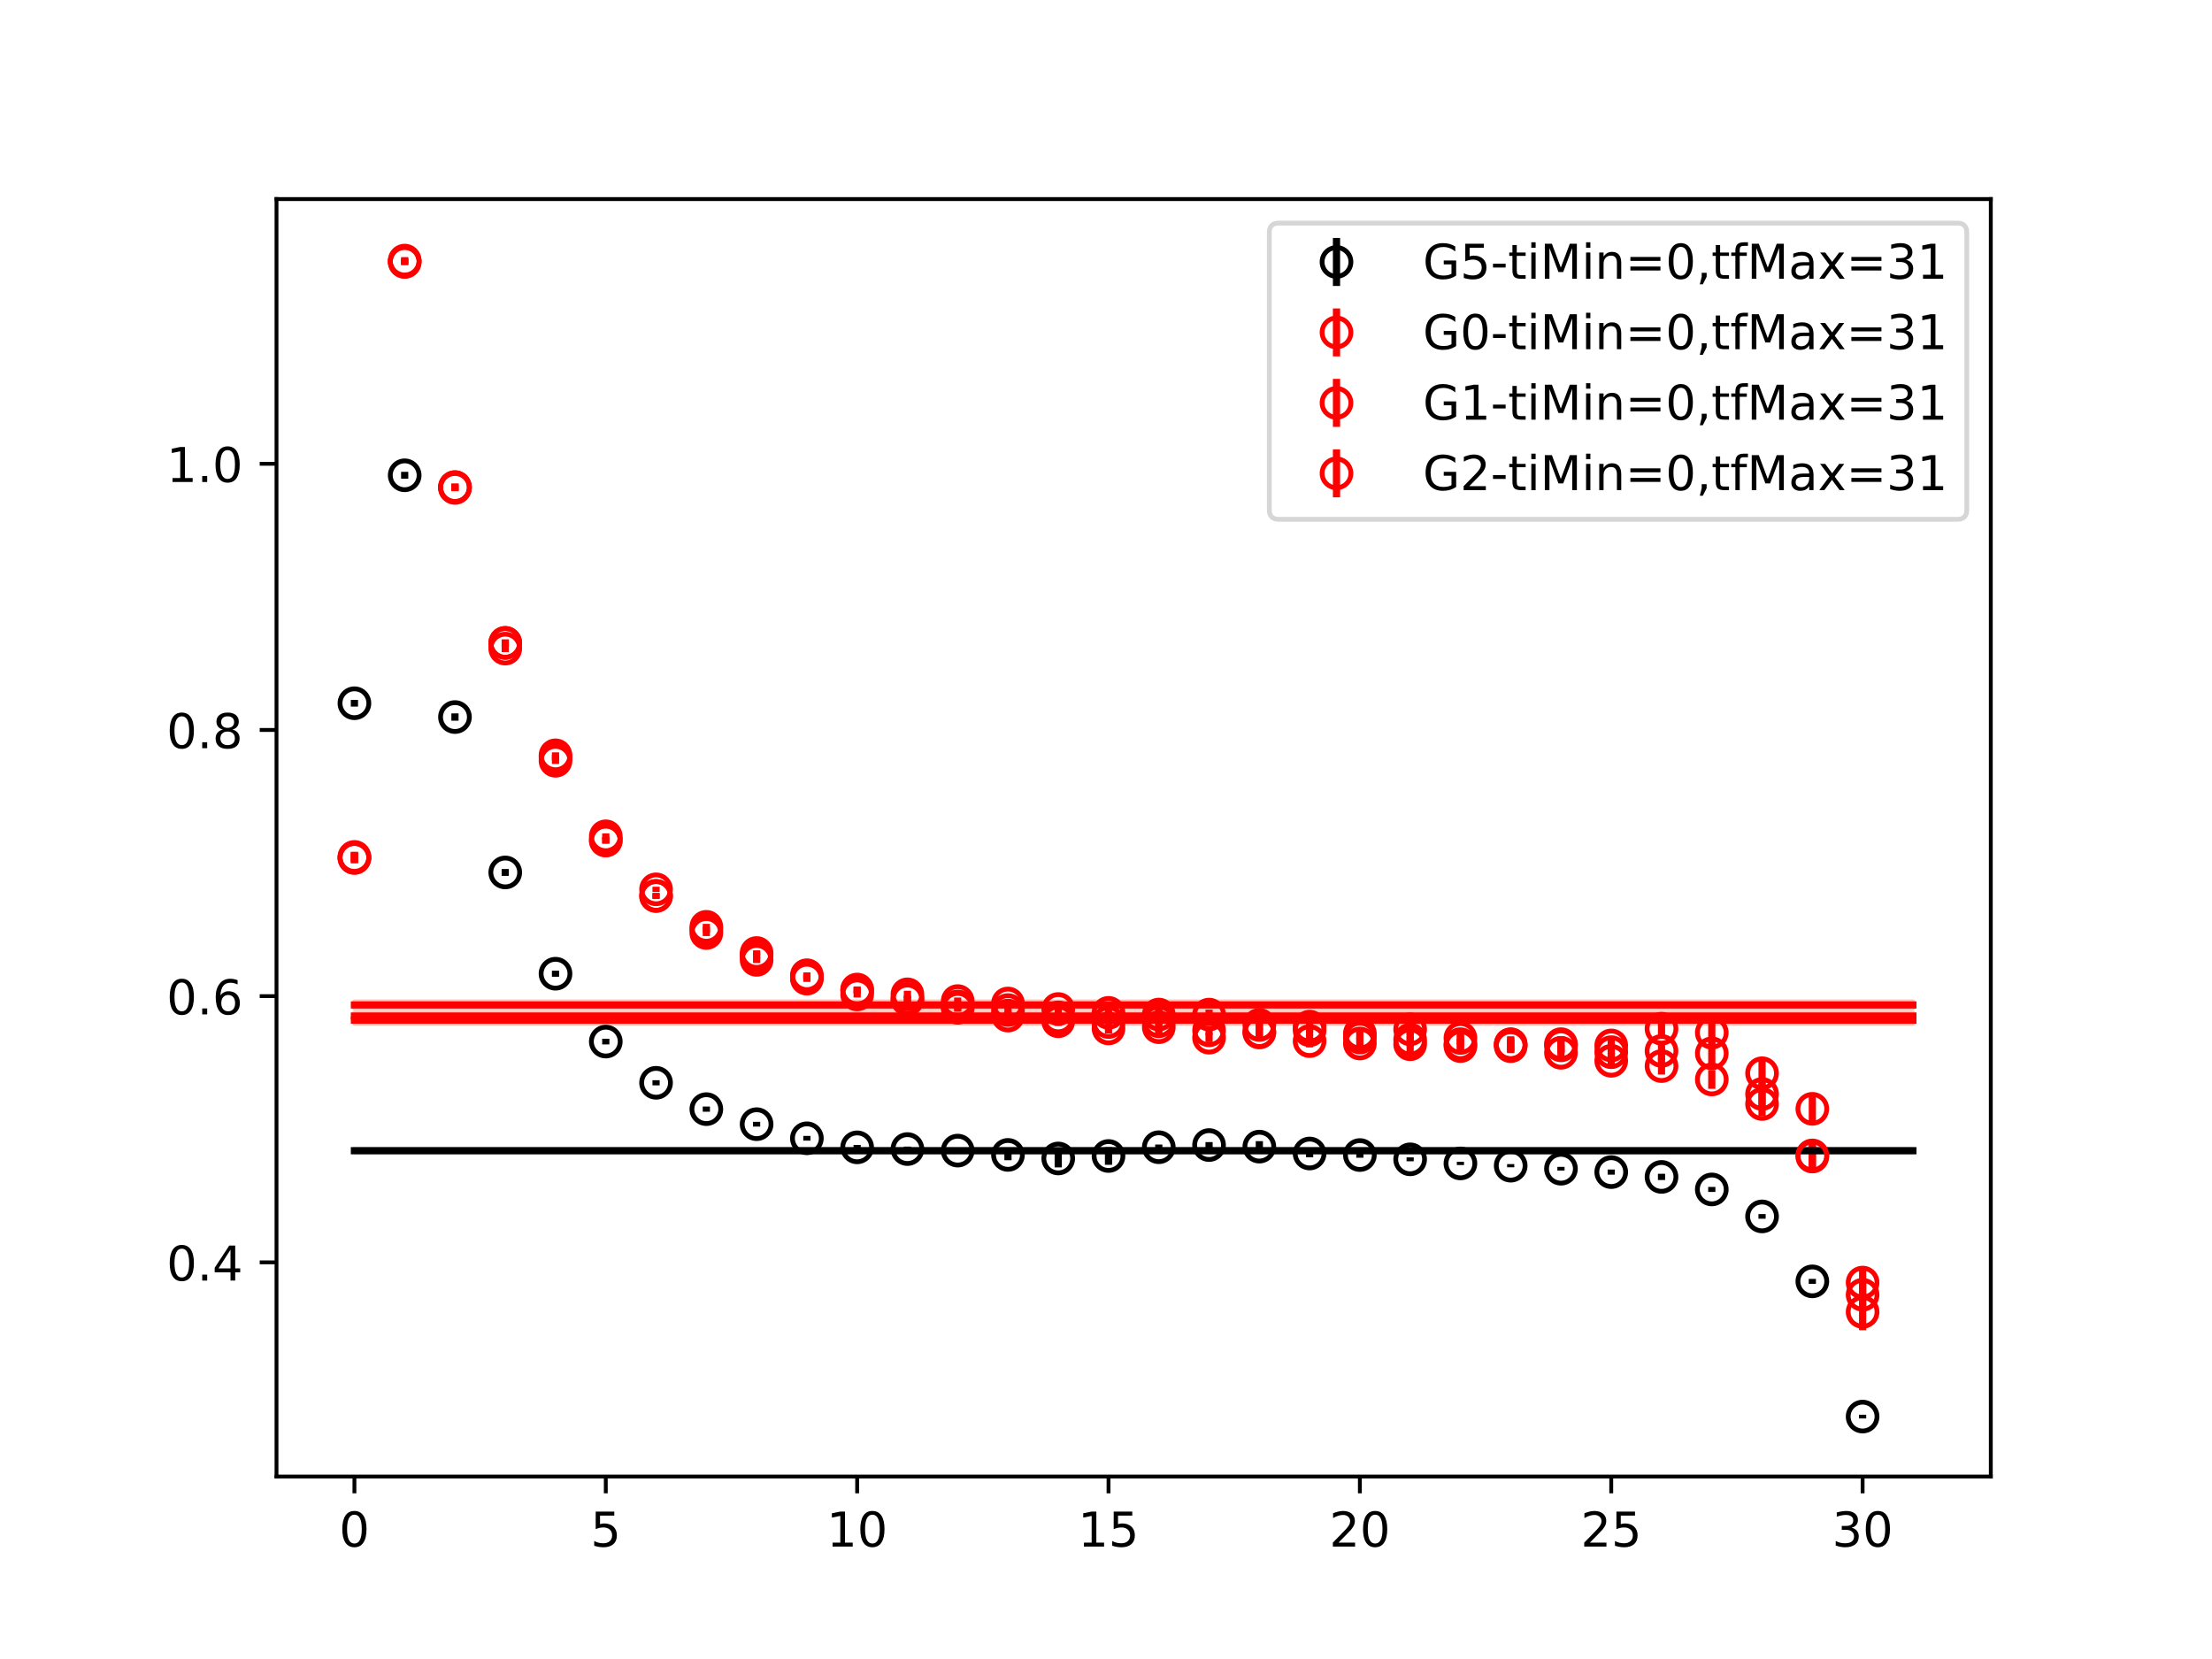 <?xml version="1.0" encoding="utf-8" standalone="no"?>
<!DOCTYPE svg PUBLIC "-//W3C//DTD SVG 1.1//EN"
  "http://www.w3.org/Graphics/SVG/1.1/DTD/svg11.dtd">
<!-- Created with matplotlib (https://matplotlib.org/) -->
<svg height="345.6pt" version="1.1" viewBox="0 0 460.8 345.6" width="460.8pt" xmlns="http://www.w3.org/2000/svg" xmlns:xlink="http://www.w3.org/1999/xlink">
 <defs>
  <style type="text/css">
*{stroke-linecap:butt;stroke-linejoin:round;}
  </style>
 </defs>
 <g id="figure_1">
  <g id="patch_1">
   <path d="M 0 345.6 
L 460.8 345.6 
L 460.8 0 
L 0 0 
z
" style="fill:#ffffff;"/>
  </g>
  <g id="axes_1">
   <g id="patch_2">
    <path d="M 57.6 307.584 
L 414.72 307.584 
L 414.72 41.472 
L 57.6 41.472 
z
" style="fill:#ffffff;"/>
   </g>
   <g id="PolyCollection_1">
    <defs>
     <path d="M 73.833 -106.155 
L 73.833 -105.609 
L 84.305 -105.609 
L 94.778 -105.609 
L 105.251 -105.609 
L 115.724 -105.609 
L 126.196 -105.609 
L 136.669 -105.609 
L 147.142 -105.609 
L 157.615 -105.609 
L 168.087 -105.609 
L 178.56 -105.609 
L 189.033 -105.609 
L 199.505 -105.609 
L 209.978 -105.609 
L 220.451 -105.609 
L 230.924 -105.609 
L 241.396 -105.609 
L 251.869 -105.609 
L 262.342 -105.609 
L 272.815 -105.609 
L 283.287 -105.609 
L 293.76 -105.609 
L 304.233 -105.609 
L 314.705 -105.609 
L 325.178 -105.609 
L 335.651 -105.609 
L 346.124 -105.609 
L 356.596 -105.609 
L 367.069 -105.609 
L 377.542 -105.609 
L 388.015 -105.609 
L 398.487 -105.609 
L 398.487 -106.155 
L 398.487 -106.155 
L 388.015 -106.155 
L 377.542 -106.155 
L 367.069 -106.155 
L 356.596 -106.155 
L 346.124 -106.155 
L 335.651 -106.155 
L 325.178 -106.155 
L 314.705 -106.155 
L 304.233 -106.155 
L 293.76 -106.155 
L 283.287 -106.155 
L 272.815 -106.155 
L 262.342 -106.155 
L 251.869 -106.155 
L 241.396 -106.155 
L 230.924 -106.155 
L 220.451 -106.155 
L 209.978 -106.155 
L 199.505 -106.155 
L 189.033 -106.155 
L 178.56 -106.155 
L 168.087 -106.155 
L 157.615 -106.155 
L 147.142 -106.155 
L 136.669 -106.155 
L 126.196 -106.155 
L 115.724 -106.155 
L 105.251 -106.155 
L 94.778 -106.155 
L 84.305 -106.155 
L 73.833 -106.155 
z
" id="mb7ec149c72" style="stroke:#808080;stroke-opacity:0.4;"/>
    </defs>
    <g clip-path="url(#p95b5fba242)">
     <use style="fill:#808080;fill-opacity:0.4;stroke:#808080;stroke-opacity:0.4;" x="0" xlink:href="#mb7ec149c72" y="345.6"/>
    </g>
   </g>
   <g id="PolyCollection_2">
    <defs>
     <path d="M 73.833 -134.542 
L 73.833 -133.343 
L 84.305 -133.343 
L 94.778 -133.343 
L 105.251 -133.343 
L 115.724 -133.343 
L 126.196 -133.343 
L 136.669 -133.343 
L 147.142 -133.343 
L 157.615 -133.343 
L 168.087 -133.343 
L 178.56 -133.343 
L 189.033 -133.343 
L 199.505 -133.343 
L 209.978 -133.343 
L 220.451 -133.343 
L 230.924 -133.343 
L 241.396 -133.343 
L 251.869 -133.343 
L 262.342 -133.343 
L 272.815 -133.343 
L 283.287 -133.343 
L 293.76 -133.343 
L 304.233 -133.343 
L 314.705 -133.343 
L 325.178 -133.343 
L 335.651 -133.343 
L 346.124 -133.343 
L 356.596 -133.343 
L 367.069 -133.343 
L 377.542 -133.343 
L 388.015 -133.343 
L 398.487 -133.343 
L 398.487 -134.542 
L 398.487 -134.542 
L 388.015 -134.542 
L 377.542 -134.542 
L 367.069 -134.542 
L 356.596 -134.542 
L 346.124 -134.542 
L 335.651 -134.542 
L 325.178 -134.542 
L 314.705 -134.542 
L 304.233 -134.542 
L 293.76 -134.542 
L 283.287 -134.542 
L 272.815 -134.542 
L 262.342 -134.542 
L 251.869 -134.542 
L 241.396 -134.542 
L 230.924 -134.542 
L 220.451 -134.542 
L 209.978 -134.542 
L 199.505 -134.542 
L 189.033 -134.542 
L 178.56 -134.542 
L 168.087 -134.542 
L 157.615 -134.542 
L 147.142 -134.542 
L 136.669 -134.542 
L 126.196 -134.542 
L 115.724 -134.542 
L 105.251 -134.542 
L 94.778 -134.542 
L 84.305 -134.542 
L 73.833 -134.542 
z
" id="mf096809159" style="stroke:#ff6347;stroke-opacity:0.4;"/>
    </defs>
    <g clip-path="url(#p95b5fba242)">
     <use style="fill:#ff6347;fill-opacity:0.4;stroke:#ff6347;stroke-opacity:0.4;" x="0" xlink:href="#mf096809159" y="345.6"/>
    </g>
   </g>
   <g id="PolyCollection_3">
    <defs>
     <path d="M 73.833 -136.894 
L 73.833 -135.61 
L 84.305 -135.61 
L 94.778 -135.61 
L 105.251 -135.61 
L 115.724 -135.61 
L 126.196 -135.61 
L 136.669 -135.61 
L 147.142 -135.61 
L 157.615 -135.61 
L 168.087 -135.61 
L 178.56 -135.61 
L 189.033 -135.61 
L 199.505 -135.61 
L 209.978 -135.61 
L 220.451 -135.61 
L 230.924 -135.61 
L 241.396 -135.61 
L 251.869 -135.61 
L 262.342 -135.61 
L 272.815 -135.61 
L 283.287 -135.61 
L 293.76 -135.61 
L 304.233 -135.61 
L 314.705 -135.61 
L 325.178 -135.61 
L 335.651 -135.61 
L 346.124 -135.61 
L 356.596 -135.61 
L 367.069 -135.61 
L 377.542 -135.61 
L 388.015 -135.61 
L 398.487 -135.61 
L 398.487 -136.894 
L 398.487 -136.894 
L 388.015 -136.894 
L 377.542 -136.894 
L 367.069 -136.894 
L 356.596 -136.894 
L 346.124 -136.894 
L 335.651 -136.894 
L 325.178 -136.894 
L 314.705 -136.894 
L 304.233 -136.894 
L 293.76 -136.894 
L 283.287 -136.894 
L 272.815 -136.894 
L 262.342 -136.894 
L 251.869 -136.894 
L 241.396 -136.894 
L 230.924 -136.894 
L 220.451 -136.894 
L 209.978 -136.894 
L 199.505 -136.894 
L 189.033 -136.894 
L 178.56 -136.894 
L 168.087 -136.894 
L 157.615 -136.894 
L 147.142 -136.894 
L 136.669 -136.894 
L 126.196 -136.894 
L 115.724 -136.894 
L 105.251 -136.894 
L 94.778 -136.894 
L 84.305 -136.894 
L 73.833 -136.894 
z
" id="m2618536ea5" style="stroke:#ff6347;stroke-opacity:0.4;"/>
    </defs>
    <g clip-path="url(#p95b5fba242)">
     <use style="fill:#ff6347;fill-opacity:0.4;stroke:#ff6347;stroke-opacity:0.4;" x="0" xlink:href="#m2618536ea5" y="345.6"/>
    </g>
   </g>
   <g id="PolyCollection_4">
    <defs>
     <path d="M 73.833 -133.756 
L 73.833 -132.436 
L 84.305 -132.436 
L 94.778 -132.436 
L 105.251 -132.436 
L 115.724 -132.436 
L 126.196 -132.436 
L 136.669 -132.436 
L 147.142 -132.436 
L 157.615 -132.436 
L 168.087 -132.436 
L 178.56 -132.436 
L 189.033 -132.436 
L 199.505 -132.436 
L 209.978 -132.436 
L 220.451 -132.436 
L 230.924 -132.436 
L 241.396 -132.436 
L 251.869 -132.436 
L 262.342 -132.436 
L 272.815 -132.436 
L 283.287 -132.436 
L 293.76 -132.436 
L 304.233 -132.436 
L 314.705 -132.436 
L 325.178 -132.436 
L 335.651 -132.436 
L 346.124 -132.436 
L 356.596 -132.436 
L 367.069 -132.436 
L 377.542 -132.436 
L 388.015 -132.436 
L 398.487 -132.436 
L 398.487 -133.756 
L 398.487 -133.756 
L 388.015 -133.756 
L 377.542 -133.756 
L 367.069 -133.756 
L 356.596 -133.756 
L 346.124 -133.756 
L 335.651 -133.756 
L 325.178 -133.756 
L 314.705 -133.756 
L 304.233 -133.756 
L 293.76 -133.756 
L 283.287 -133.756 
L 272.815 -133.756 
L 262.342 -133.756 
L 251.869 -133.756 
L 241.396 -133.756 
L 230.924 -133.756 
L 220.451 -133.756 
L 209.978 -133.756 
L 199.505 -133.756 
L 189.033 -133.756 
L 178.56 -133.756 
L 168.087 -133.756 
L 157.615 -133.756 
L 147.142 -133.756 
L 136.669 -133.756 
L 126.196 -133.756 
L 115.724 -133.756 
L 105.251 -133.756 
L 94.778 -133.756 
L 84.305 -133.756 
L 73.833 -133.756 
z
" id="mbf6cc4f9db" style="stroke:#ff6347;stroke-opacity:0.4;"/>
    </defs>
    <g clip-path="url(#p95b5fba242)">
     <use style="fill:#ff6347;fill-opacity:0.4;stroke:#ff6347;stroke-opacity:0.4;" x="0" xlink:href="#mbf6cc4f9db" y="345.6"/>
    </g>
   </g>
   <g id="matplotlib.axis_1">
    <g id="xtick_1">
     <g id="line2d_1">
      <defs>
       <path d="M 0 0 
L 0 3.5 
" id="me248ae03f2" style="stroke:#000000;stroke-width:0.8;"/>
      </defs>
      <g>
       <use style="stroke:#000000;stroke-width:0.8;" x="73.833" xlink:href="#me248ae03f2" y="307.584"/>
      </g>
     </g>
     <g id="text_1">
      <!-- 0 -->
      <defs>
       <path d="M 31.781 66.406 
Q 24.172 66.406 20.328 58.906 
Q 16.5 51.422 16.5 36.375 
Q 16.5 21.391 20.328 13.891 
Q 24.172 6.391 31.781 6.391 
Q 39.453 6.391 43.281 13.891 
Q 47.125 21.391 47.125 36.375 
Q 47.125 51.422 43.281 58.906 
Q 39.453 66.406 31.781 66.406 
z
M 31.781 74.219 
Q 44.047 74.219 50.516 64.516 
Q 56.984 54.828 56.984 36.375 
Q 56.984 17.969 50.516 8.266 
Q 44.047 -1.422 31.781 -1.422 
Q 19.531 -1.422 13.062 8.266 
Q 6.594 17.969 6.594 36.375 
Q 6.594 54.828 13.062 64.516 
Q 19.531 74.219 31.781 74.219 
z
" id="DejaVuSans-48"/>
      </defs>
      <g transform="translate(70.651 322.182)scale(0.1 -0.1)">
       <use xlink:href="#DejaVuSans-48"/>
      </g>
     </g>
    </g>
    <g id="xtick_2">
     <g id="line2d_2">
      <g>
       <use style="stroke:#000000;stroke-width:0.8;" x="126.196" xlink:href="#me248ae03f2" y="307.584"/>
      </g>
     </g>
     <g id="text_2">
      <!-- 5 -->
      <defs>
       <path d="M 10.797 72.906 
L 49.516 72.906 
L 49.516 64.594 
L 19.828 64.594 
L 19.828 46.734 
Q 21.969 47.469 24.109 47.828 
Q 26.266 48.188 28.422 48.188 
Q 40.625 48.188 47.75 41.5 
Q 54.891 34.812 54.891 23.391 
Q 54.891 11.625 47.562 5.094 
Q 40.234 -1.422 26.906 -1.422 
Q 22.312 -1.422 17.547 -0.641 
Q 12.797 0.141 7.719 1.703 
L 7.719 11.625 
Q 12.109 9.234 16.797 8.062 
Q 21.484 6.891 26.703 6.891 
Q 35.156 6.891 40.078 11.328 
Q 45.016 15.766 45.016 23.391 
Q 45.016 31 40.078 35.438 
Q 35.156 39.891 26.703 39.891 
Q 22.75 39.891 18.812 39.016 
Q 14.891 38.141 10.797 36.281 
z
" id="DejaVuSans-53"/>
      </defs>
      <g transform="translate(123.015 322.182)scale(0.1 -0.1)">
       <use xlink:href="#DejaVuSans-53"/>
      </g>
     </g>
    </g>
    <g id="xtick_3">
     <g id="line2d_3">
      <g>
       <use style="stroke:#000000;stroke-width:0.8;" x="178.56" xlink:href="#me248ae03f2" y="307.584"/>
      </g>
     </g>
     <g id="text_3">
      <!-- 10 -->
      <defs>
       <path d="M 12.406 8.297 
L 28.516 8.297 
L 28.516 63.922 
L 10.984 60.406 
L 10.984 69.391 
L 28.422 72.906 
L 38.281 72.906 
L 38.281 8.297 
L 54.391 8.297 
L 54.391 0 
L 12.406 0 
z
" id="DejaVuSans-49"/>
      </defs>
      <g transform="translate(172.197 322.182)scale(0.1 -0.1)">
       <use xlink:href="#DejaVuSans-49"/>
       <use x="63.623" xlink:href="#DejaVuSans-48"/>
      </g>
     </g>
    </g>
    <g id="xtick_4">
     <g id="line2d_4">
      <g>
       <use style="stroke:#000000;stroke-width:0.8;" x="230.924" xlink:href="#me248ae03f2" y="307.584"/>
      </g>
     </g>
     <g id="text_4">
      <!-- 15 -->
      <g transform="translate(224.561 322.182)scale(0.1 -0.1)">
       <use xlink:href="#DejaVuSans-49"/>
       <use x="63.623" xlink:href="#DejaVuSans-53"/>
      </g>
     </g>
    </g>
    <g id="xtick_5">
     <g id="line2d_5">
      <g>
       <use style="stroke:#000000;stroke-width:0.8;" x="283.287" xlink:href="#me248ae03f2" y="307.584"/>
      </g>
     </g>
     <g id="text_5">
      <!-- 20 -->
      <defs>
       <path d="M 19.188 8.297 
L 53.609 8.297 
L 53.609 0 
L 7.328 0 
L 7.328 8.297 
Q 12.938 14.109 22.625 23.891 
Q 32.328 33.688 34.812 36.531 
Q 39.547 41.844 41.422 45.531 
Q 43.312 49.219 43.312 52.781 
Q 43.312 58.594 39.234 62.25 
Q 35.156 65.922 28.609 65.922 
Q 23.969 65.922 18.812 64.312 
Q 13.672 62.703 7.812 59.422 
L 7.812 69.391 
Q 13.766 71.781 18.938 73 
Q 24.125 74.219 28.422 74.219 
Q 39.75 74.219 46.484 68.547 
Q 53.219 62.891 53.219 53.422 
Q 53.219 48.922 51.531 44.891 
Q 49.859 40.875 45.406 35.406 
Q 44.188 33.984 37.641 27.219 
Q 31.109 20.453 19.188 8.297 
z
" id="DejaVuSans-50"/>
      </defs>
      <g transform="translate(276.925 322.182)scale(0.1 -0.1)">
       <use xlink:href="#DejaVuSans-50"/>
       <use x="63.623" xlink:href="#DejaVuSans-48"/>
      </g>
     </g>
    </g>
    <g id="xtick_6">
     <g id="line2d_6">
      <g>
       <use style="stroke:#000000;stroke-width:0.8;" x="335.651" xlink:href="#me248ae03f2" y="307.584"/>
      </g>
     </g>
     <g id="text_6">
      <!-- 25 -->
      <g transform="translate(329.288 322.182)scale(0.1 -0.1)">
       <use xlink:href="#DejaVuSans-50"/>
       <use x="63.623" xlink:href="#DejaVuSans-53"/>
      </g>
     </g>
    </g>
    <g id="xtick_7">
     <g id="line2d_7">
      <g>
       <use style="stroke:#000000;stroke-width:0.8;" x="388.015" xlink:href="#me248ae03f2" y="307.584"/>
      </g>
     </g>
     <g id="text_7">
      <!-- 30 -->
      <defs>
       <path d="M 40.578 39.312 
Q 47.656 37.797 51.625 33 
Q 55.609 28.219 55.609 21.188 
Q 55.609 10.406 48.188 4.484 
Q 40.766 -1.422 27.094 -1.422 
Q 22.516 -1.422 17.656 -0.516 
Q 12.797 0.391 7.625 2.203 
L 7.625 11.719 
Q 11.719 9.328 16.594 8.109 
Q 21.484 6.891 26.812 6.891 
Q 36.078 6.891 40.938 10.547 
Q 45.797 14.203 45.797 21.188 
Q 45.797 27.641 41.281 31.266 
Q 36.766 34.906 28.719 34.906 
L 20.219 34.906 
L 20.219 43.016 
L 29.109 43.016 
Q 36.375 43.016 40.234 45.922 
Q 44.094 48.828 44.094 54.297 
Q 44.094 59.906 40.109 62.906 
Q 36.141 65.922 28.719 65.922 
Q 24.656 65.922 20.016 65.031 
Q 15.375 64.156 9.812 62.312 
L 9.812 71.094 
Q 15.438 72.656 20.344 73.438 
Q 25.25 74.219 29.594 74.219 
Q 40.828 74.219 47.359 69.109 
Q 53.906 64.016 53.906 55.328 
Q 53.906 49.266 50.438 45.094 
Q 46.969 40.922 40.578 39.312 
z
" id="DejaVuSans-51"/>
      </defs>
      <g transform="translate(381.652 322.182)scale(0.1 -0.1)">
       <use xlink:href="#DejaVuSans-51"/>
       <use x="63.623" xlink:href="#DejaVuSans-48"/>
      </g>
     </g>
    </g>
   </g>
   <g id="matplotlib.axis_2">
    <g id="ytick_1">
     <g id="line2d_8">
      <defs>
       <path d="M 0 0 
L -3.5 0 
" id="m88dea4ee23" style="stroke:#000000;stroke-width:0.8;"/>
      </defs>
      <g>
       <use style="stroke:#000000;stroke-width:0.8;" x="57.6" xlink:href="#m88dea4ee23" y="262.966"/>
      </g>
     </g>
     <g id="text_8">
      <!-- 0.4 -->
      <defs>
       <path d="M 10.688 12.406 
L 21 12.406 
L 21 0 
L 10.688 0 
z
" id="DejaVuSans-46"/>
       <path d="M 37.797 64.312 
L 12.891 25.391 
L 37.797 25.391 
z
M 35.203 72.906 
L 47.609 72.906 
L 47.609 25.391 
L 58.016 25.391 
L 58.016 17.188 
L 47.609 17.188 
L 47.609 0 
L 37.797 0 
L 37.797 17.188 
L 4.891 17.188 
L 4.891 26.703 
z
" id="DejaVuSans-52"/>
      </defs>
      <g transform="translate(34.697 266.765)scale(0.1 -0.1)">
       <use xlink:href="#DejaVuSans-48"/>
       <use x="63.623" xlink:href="#DejaVuSans-46"/>
       <use x="95.41" xlink:href="#DejaVuSans-52"/>
      </g>
     </g>
    </g>
    <g id="ytick_2">
     <g id="line2d_9">
      <g>
       <use style="stroke:#000000;stroke-width:0.8;" x="57.6" xlink:href="#m88dea4ee23" y="207.514"/>
      </g>
     </g>
     <g id="text_9">
      <!-- 0.6 -->
      <defs>
       <path d="M 33.016 40.375 
Q 26.375 40.375 22.484 35.828 
Q 18.609 31.297 18.609 23.391 
Q 18.609 15.531 22.484 10.953 
Q 26.375 6.391 33.016 6.391 
Q 39.656 6.391 43.531 10.953 
Q 47.406 15.531 47.406 23.391 
Q 47.406 31.297 43.531 35.828 
Q 39.656 40.375 33.016 40.375 
z
M 52.594 71.297 
L 52.594 62.312 
Q 48.875 64.062 45.094 64.984 
Q 41.312 65.922 37.594 65.922 
Q 27.828 65.922 22.672 59.328 
Q 17.531 52.734 16.797 39.406 
Q 19.672 43.656 24.016 45.922 
Q 28.375 48.188 33.594 48.188 
Q 44.578 48.188 50.953 41.516 
Q 57.328 34.859 57.328 23.391 
Q 57.328 12.156 50.688 5.359 
Q 44.047 -1.422 33.016 -1.422 
Q 20.359 -1.422 13.672 8.266 
Q 6.984 17.969 6.984 36.375 
Q 6.984 53.656 15.188 63.938 
Q 23.391 74.219 37.203 74.219 
Q 40.922 74.219 44.703 73.484 
Q 48.484 72.75 52.594 71.297 
z
" id="DejaVuSans-54"/>
      </defs>
      <g transform="translate(34.697 211.314)scale(0.1 -0.1)">
       <use xlink:href="#DejaVuSans-48"/>
       <use x="63.623" xlink:href="#DejaVuSans-46"/>
       <use x="95.41" xlink:href="#DejaVuSans-54"/>
      </g>
     </g>
    </g>
    <g id="ytick_3">
     <g id="line2d_10">
      <g>
       <use style="stroke:#000000;stroke-width:0.8;" x="57.6" xlink:href="#m88dea4ee23" y="152.063"/>
      </g>
     </g>
     <g id="text_10">
      <!-- 0.8 -->
      <defs>
       <path d="M 31.781 34.625 
Q 24.75 34.625 20.719 30.859 
Q 16.703 27.094 16.703 20.516 
Q 16.703 13.922 20.719 10.156 
Q 24.75 6.391 31.781 6.391 
Q 38.812 6.391 42.859 10.172 
Q 46.922 13.969 46.922 20.516 
Q 46.922 27.094 42.891 30.859 
Q 38.875 34.625 31.781 34.625 
z
M 21.922 38.812 
Q 15.578 40.375 12.031 44.719 
Q 8.5 49.078 8.5 55.328 
Q 8.5 64.062 14.719 69.141 
Q 20.953 74.219 31.781 74.219 
Q 42.672 74.219 48.875 69.141 
Q 55.078 64.062 55.078 55.328 
Q 55.078 49.078 51.531 44.719 
Q 48 40.375 41.703 38.812 
Q 48.828 37.156 52.797 32.312 
Q 56.781 27.484 56.781 20.516 
Q 56.781 9.906 50.312 4.234 
Q 43.844 -1.422 31.781 -1.422 
Q 19.734 -1.422 13.25 4.234 
Q 6.781 9.906 6.781 20.516 
Q 6.781 27.484 10.781 32.312 
Q 14.797 37.156 21.922 38.812 
z
M 18.312 54.391 
Q 18.312 48.734 21.844 45.562 
Q 25.391 42.391 31.781 42.391 
Q 38.141 42.391 41.719 45.562 
Q 45.312 48.734 45.312 54.391 
Q 45.312 60.062 41.719 63.234 
Q 38.141 66.406 31.781 66.406 
Q 25.391 66.406 21.844 63.234 
Q 18.312 60.062 18.312 54.391 
z
" id="DejaVuSans-56"/>
      </defs>
      <g transform="translate(34.697 155.862)scale(0.1 -0.1)">
       <use xlink:href="#DejaVuSans-48"/>
       <use x="63.623" xlink:href="#DejaVuSans-46"/>
       <use x="95.41" xlink:href="#DejaVuSans-56"/>
      </g>
     </g>
    </g>
    <g id="ytick_4">
     <g id="line2d_11">
      <g>
       <use style="stroke:#000000;stroke-width:0.8;" x="57.6" xlink:href="#m88dea4ee23" y="96.612"/>
      </g>
     </g>
     <g id="text_11">
      <!-- 1.0 -->
      <g transform="translate(34.697 100.411)scale(0.1 -0.1)">
       <use xlink:href="#DejaVuSans-49"/>
       <use x="63.623" xlink:href="#DejaVuSans-46"/>
       <use x="95.41" xlink:href="#DejaVuSans-48"/>
      </g>
     </g>
    </g>
   </g>
   <g id="LineCollection_1">
    <path clip-path="url(#p95b5fba242)" d="M 73.833 147.196 
L 73.833 145.8 
" style="fill:none;stroke:#000000;stroke-width:1.5;"/>
    <path clip-path="url(#p95b5fba242)" d="M 84.305 99.735 
L 84.305 98.287 
" style="fill:none;stroke:#000000;stroke-width:1.5;"/>
    <path clip-path="url(#p95b5fba242)" d="M 94.778 150.135 
L 94.778 148.615 
" style="fill:none;stroke:#000000;stroke-width:1.5;"/>
    <path clip-path="url(#p95b5fba242)" d="M 105.251 182.47 
L 105.251 181.022 
" style="fill:none;stroke:#000000;stroke-width:1.5;"/>
    <path clip-path="url(#p95b5fba242)" d="M 115.724 203.477 
L 115.724 202.21 
" style="fill:none;stroke:#000000;stroke-width:1.5;"/>
    <path clip-path="url(#p95b5fba242)" d="M 126.196 217.571 
L 126.196 216.388 
" style="fill:none;stroke:#000000;stroke-width:1.5;"/>
    <path clip-path="url(#p95b5fba242)" d="M 136.669 226.097 
L 136.669 225.033 
" style="fill:none;stroke:#000000;stroke-width:1.5;"/>
    <path clip-path="url(#p95b5fba242)" d="M 147.142 231.593 
L 147.142 230.514 
" style="fill:none;stroke:#000000;stroke-width:1.5;"/>
    <path clip-path="url(#p95b5fba242)" d="M 157.615 234.684 
L 157.615 233.69 
" style="fill:none;stroke:#000000;stroke-width:1.5;"/>
    <path clip-path="url(#p95b5fba242)" d="M 168.087 237.619 
L 168.087 236.633 
" style="fill:none;stroke:#000000;stroke-width:1.5;"/>
    <path clip-path="url(#p95b5fba242)" d="M 178.56 239.519 
L 178.56 238.508 
" style="fill:none;stroke:#000000;stroke-width:1.5;"/>
    <path clip-path="url(#p95b5fba242)" d="M 189.033 239.885 
L 189.033 238.857 
" style="fill:none;stroke:#000000;stroke-width:1.5;"/>
    <path clip-path="url(#p95b5fba242)" d="M 199.505 240.304 
L 199.505 239.081 
" style="fill:none;stroke:#000000;stroke-width:1.5;"/>
    <path clip-path="url(#p95b5fba242)" d="M 209.978 241.698 
L 209.978 239.475 
" style="fill:none;stroke:#000000;stroke-width:1.5;"/>
    <path clip-path="url(#p95b5fba242)" d="M 220.451 243.195 
L 220.451 239.464 
" style="fill:none;stroke:#000000;stroke-width:1.5;"/>
    <path clip-path="url(#p95b5fba242)" d="M 230.924 242.654 
L 230.924 238.975 
" style="fill:none;stroke:#000000;stroke-width:1.5;"/>
    <path clip-path="url(#p95b5fba242)" d="M 241.396 239.543 
L 241.396 238.428 
" style="fill:none;stroke:#000000;stroke-width:1.5;"/>
    <path clip-path="url(#p95b5fba242)" d="M 251.869 239.148 
L 251.869 237.924 
" style="fill:none;stroke:#000000;stroke-width:1.5;"/>
    <path clip-path="url(#p95b5fba242)" d="M 262.342 240.003 
L 262.342 237.724 
" style="fill:none;stroke:#000000;stroke-width:1.5;"/>
    <path clip-path="url(#p95b5fba242)" d="M 272.815 241.076 
L 272.815 239.513 
" style="fill:none;stroke:#000000;stroke-width:1.5;"/>
    <path clip-path="url(#p95b5fba242)" d="M 283.287 241.176 
L 283.287 240.057 
" style="fill:none;stroke:#000000;stroke-width:1.5;"/>
    <path clip-path="url(#p95b5fba242)" d="M 293.76 241.913 
L 293.76 241.107 
" style="fill:none;stroke:#000000;stroke-width:1.5;"/>
    <path clip-path="url(#p95b5fba242)" d="M 304.233 242.703 
L 304.233 242.022 
" style="fill:none;stroke:#000000;stroke-width:1.5;"/>
    <path clip-path="url(#p95b5fba242)" d="M 314.705 243.163 
L 314.705 242.504 
" style="fill:none;stroke:#000000;stroke-width:1.5;"/>
    <path clip-path="url(#p95b5fba242)" d="M 325.178 243.845 
L 325.178 243.085 
" style="fill:none;stroke:#000000;stroke-width:1.5;"/>
    <path clip-path="url(#p95b5fba242)" d="M 335.651 244.705 
L 335.651 243.638 
" style="fill:none;stroke:#000000;stroke-width:1.5;"/>
    <path clip-path="url(#p95b5fba242)" d="M 346.124 245.819 
L 346.124 244.522 
" style="fill:none;stroke:#000000;stroke-width:1.5;"/>
    <path clip-path="url(#p95b5fba242)" d="M 356.596 248.304 
L 356.596 247.261 
" style="fill:none;stroke:#000000;stroke-width:1.5;"/>
    <path clip-path="url(#p95b5fba242)" d="M 367.069 253.887 
L 367.069 252.916 
" style="fill:none;stroke:#000000;stroke-width:1.5;"/>
    <path clip-path="url(#p95b5fba242)" d="M 377.542 267.445 
L 377.542 266.417 
" style="fill:none;stroke:#000000;stroke-width:1.5;"/>
    <path clip-path="url(#p95b5fba242)" d="M 388.015 295.488 
L 388.015 294.711 
" style="fill:none;stroke:#000000;stroke-width:1.5;"/>
   </g>
   <g id="LineCollection_2">
    <path clip-path="url(#p95b5fba242)" d="M 73.833 179.804 
L 73.833 177.645 
" style="fill:none;stroke:#ff0000;stroke-width:1.5;"/>
    <path clip-path="url(#p95b5fba242)" d="M 84.305 55.194 
L 84.305 53.798 
" style="fill:none;stroke:#ff0000;stroke-width:1.5;"/>
    <path clip-path="url(#p95b5fba242)" d="M 94.778 102.316 
L 94.778 100.97 
" style="fill:none;stroke:#ff0000;stroke-width:1.5;"/>
    <path clip-path="url(#p95b5fba242)" d="M 105.251 134.675 
L 105.251 133.188 
" style="fill:none;stroke:#ff0000;stroke-width:1.5;"/>
    <path clip-path="url(#p95b5fba242)" d="M 115.724 157.97 
L 115.724 156.725 
" style="fill:none;stroke:#ff0000;stroke-width:1.5;"/>
    <path clip-path="url(#p95b5fba242)" d="M 126.196 174.835 
L 126.196 173.601 
" style="fill:none;stroke:#ff0000;stroke-width:1.5;"/>
    <path clip-path="url(#p95b5fba242)" d="M 136.669 185.806 
L 136.669 184.723 
" style="fill:none;stroke:#ff0000;stroke-width:1.5;"/>
    <path clip-path="url(#p95b5fba242)" d="M 147.142 193.694 
L 147.142 192.455 
" style="fill:none;stroke:#ff0000;stroke-width:1.5;"/>
    <path clip-path="url(#p95b5fba242)" d="M 157.615 199.081 
L 157.615 197.975 
" style="fill:none;stroke:#ff0000;stroke-width:1.5;"/>
    <path clip-path="url(#p95b5fba242)" d="M 168.087 203.751 
L 168.087 202.564 
" style="fill:none;stroke:#ff0000;stroke-width:1.5;"/>
    <path clip-path="url(#p95b5fba242)" d="M 178.56 206.951 
L 178.56 205.665 
" style="fill:none;stroke:#ff0000;stroke-width:1.5;"/>
    <path clip-path="url(#p95b5fba242)" d="M 189.033 208.854 
L 189.033 207.562 
" style="fill:none;stroke:#ff0000;stroke-width:1.5;"/>
    <path clip-path="url(#p95b5fba242)" d="M 199.505 210.307 
L 199.505 209.001 
" style="fill:none;stroke:#ff0000;stroke-width:1.5;"/>
    <path clip-path="url(#p95b5fba242)" d="M 209.978 211.205 
L 209.978 209.63 
" style="fill:none;stroke:#ff0000;stroke-width:1.5;"/>
    <path clip-path="url(#p95b5fba242)" d="M 220.451 212.77 
L 220.451 211.102 
" style="fill:none;stroke:#ff0000;stroke-width:1.5;"/>
    <path clip-path="url(#p95b5fba242)" d="M 230.924 213.798 
L 230.924 212.027 
" style="fill:none;stroke:#ff0000;stroke-width:1.5;"/>
    <path clip-path="url(#p95b5fba242)" d="M 241.396 214.998 
L 241.396 212.967 
" style="fill:none;stroke:#ff0000;stroke-width:1.5;"/>
    <path clip-path="url(#p95b5fba242)" d="M 251.869 215.581 
L 251.869 213.689 
" style="fill:none;stroke:#ff0000;stroke-width:1.5;"/>
    <path clip-path="url(#p95b5fba242)" d="M 262.342 215.985 
L 262.342 214.157 
" style="fill:none;stroke:#ff0000;stroke-width:1.5;"/>
    <path clip-path="url(#p95b5fba242)" d="M 272.815 215.743 
L 272.815 213.488 
" style="fill:none;stroke:#ff0000;stroke-width:1.5;"/>
    <path clip-path="url(#p95b5fba242)" d="M 283.287 217.253 
L 283.287 215.017 
" style="fill:none;stroke:#ff0000;stroke-width:1.5;"/>
    <path clip-path="url(#p95b5fba242)" d="M 293.76 215.689 
L 293.76 213.171 
" style="fill:none;stroke:#ff0000;stroke-width:1.5;"/>
    <path clip-path="url(#p95b5fba242)" d="M 304.233 217.686 
L 304.233 214.775 
" style="fill:none;stroke:#ff0000;stroke-width:1.5;"/>
    <path clip-path="url(#p95b5fba242)" d="M 314.705 219.017 
L 314.705 216.057 
" style="fill:none;stroke:#ff0000;stroke-width:1.5;"/>
    <path clip-path="url(#p95b5fba242)" d="M 325.178 219.201 
L 325.178 215.834 
" style="fill:none;stroke:#ff0000;stroke-width:1.5;"/>
    <path clip-path="url(#p95b5fba242)" d="M 335.651 222.588 
L 335.651 219.383 
" style="fill:none;stroke:#ff0000;stroke-width:1.5;"/>
    <path clip-path="url(#p95b5fba242)" d="M 346.124 223.852 
L 346.124 220.316 
" style="fill:none;stroke:#ff0000;stroke-width:1.5;"/>
    <path clip-path="url(#p95b5fba242)" d="M 356.596 226.826 
L 356.596 222.918 
" style="fill:none;stroke:#ff0000;stroke-width:1.5;"/>
    <path clip-path="url(#p95b5fba242)" d="M 367.069 232.461 
L 367.069 227.501 
" style="fill:none;stroke:#ff0000;stroke-width:1.5;"/>
    <path clip-path="url(#p95b5fba242)" d="M 377.542 243.67 
L 377.542 237.722 
" style="fill:none;stroke:#ff0000;stroke-width:1.5;"/>
    <path clip-path="url(#p95b5fba242)" d="M 388.015 272.922 
L 388.015 266.526 
" style="fill:none;stroke:#ff0000;stroke-width:1.5;"/>
   </g>
   <g id="LineCollection_3">
    <path clip-path="url(#p95b5fba242)" d="M 73.833 179.815 
L 73.833 177.548 
" style="fill:none;stroke:#ff0000;stroke-width:1.5;"/>
    <path clip-path="url(#p95b5fba242)" d="M 84.305 55.22 
L 84.305 53.914 
" style="fill:none;stroke:#ff0000;stroke-width:1.5;"/>
    <path clip-path="url(#p95b5fba242)" d="M 94.778 102.268 
L 94.778 100.715 
" style="fill:none;stroke:#ff0000;stroke-width:1.5;"/>
    <path clip-path="url(#p95b5fba242)" d="M 105.251 135.844 
L 105.251 134.383 
" style="fill:none;stroke:#ff0000;stroke-width:1.5;"/>
    <path clip-path="url(#p95b5fba242)" d="M 115.724 159.143 
L 115.724 157.824 
" style="fill:none;stroke:#ff0000;stroke-width:1.5;"/>
    <path clip-path="url(#p95b5fba242)" d="M 126.196 175.77 
L 126.196 174.41 
" style="fill:none;stroke:#ff0000;stroke-width:1.5;"/>
    <path clip-path="url(#p95b5fba242)" d="M 136.669 187.179 
L 136.669 186.077 
" style="fill:none;stroke:#ff0000;stroke-width:1.5;"/>
    <path clip-path="url(#p95b5fba242)" d="M 147.142 194.993 
L 147.142 193.722 
" style="fill:none;stroke:#ff0000;stroke-width:1.5;"/>
    <path clip-path="url(#p95b5fba242)" d="M 157.615 200.61 
L 157.615 199.306 
" style="fill:none;stroke:#ff0000;stroke-width:1.5;"/>
    <path clip-path="url(#p95b5fba242)" d="M 168.087 204.2 
L 168.087 202.931 
" style="fill:none;stroke:#ff0000;stroke-width:1.5;"/>
    <path clip-path="url(#p95b5fba242)" d="M 178.56 206.786 
L 178.56 205.488 
" style="fill:none;stroke:#ff0000;stroke-width:1.5;"/>
    <path clip-path="url(#p95b5fba242)" d="M 189.033 207.881 
L 189.033 206.394 
" style="fill:none;stroke:#ff0000;stroke-width:1.5;"/>
    <path clip-path="url(#p95b5fba242)" d="M 199.505 209.282 
L 199.505 207.806 
" style="fill:none;stroke:#ff0000;stroke-width:1.5;"/>
    <path clip-path="url(#p95b5fba242)" d="M 209.978 209.833 
L 209.978 208.258 
" style="fill:none;stroke:#ff0000;stroke-width:1.5;"/>
    <path clip-path="url(#p95b5fba242)" d="M 220.451 211.127 
L 220.451 209.268 
" style="fill:none;stroke:#ff0000;stroke-width:1.5;"/>
    <path clip-path="url(#p95b5fba242)" d="M 230.924 212.14 
L 230.924 209.847 
" style="fill:none;stroke:#ff0000;stroke-width:1.5;"/>
    <path clip-path="url(#p95b5fba242)" d="M 241.396 212.413 
L 241.396 210.284 
" style="fill:none;stroke:#ff0000;stroke-width:1.5;"/>
    <path clip-path="url(#p95b5fba242)" d="M 251.869 212.39 
L 251.869 210.322 
" style="fill:none;stroke:#ff0000;stroke-width:1.5;"/>
    <path clip-path="url(#p95b5fba242)" d="M 262.342 214.554 
L 262.342 212.47 
" style="fill:none;stroke:#ff0000;stroke-width:1.5;"/>
    <path clip-path="url(#p95b5fba242)" d="M 272.815 215.009 
L 272.815 212.727 
" style="fill:none;stroke:#ff0000;stroke-width:1.5;"/>
    <path clip-path="url(#p95b5fba242)" d="M 283.287 216.541 
L 283.287 214.078 
" style="fill:none;stroke:#ff0000;stroke-width:1.5;"/>
    <path clip-path="url(#p95b5fba242)" d="M 293.76 218.009 
L 293.76 215.169 
" style="fill:none;stroke:#ff0000;stroke-width:1.5;"/>
    <path clip-path="url(#p95b5fba242)" d="M 304.233 219.429 
L 304.233 216.406 
" style="fill:none;stroke:#ff0000;stroke-width:1.5;"/>
    <path clip-path="url(#p95b5fba242)" d="M 314.705 219.389 
L 314.705 216.483 
" style="fill:none;stroke:#ff0000;stroke-width:1.5;"/>
    <path clip-path="url(#p95b5fba242)" d="M 325.178 220.954 
L 325.178 217.671 
" style="fill:none;stroke:#ff0000;stroke-width:1.5;"/>
    <path clip-path="url(#p95b5fba242)" d="M 335.651 220.87 
L 335.651 217.499 
" style="fill:none;stroke:#ff0000;stroke-width:1.5;"/>
    <path clip-path="url(#p95b5fba242)" d="M 346.124 220.848 
L 346.124 216.997 
" style="fill:none;stroke:#ff0000;stroke-width:1.5;"/>
    <path clip-path="url(#p95b5fba242)" d="M 356.596 221.9 
L 356.596 216.967 
" style="fill:none;stroke:#ff0000;stroke-width:1.5;"/>
    <path clip-path="url(#p95b5fba242)" d="M 367.069 230.726 
L 367.069 225.074 
" style="fill:none;stroke:#ff0000;stroke-width:1.5;"/>
    <path clip-path="url(#p95b5fba242)" d="M 377.542 244.3 
L 377.542 237.542 
" style="fill:none;stroke:#ff0000;stroke-width:1.5;"/>
    <path clip-path="url(#p95b5fba242)" d="M 388.015 277.11 
L 388.015 269.476 
" style="fill:none;stroke:#ff0000;stroke-width:1.5;"/>
   </g>
   <g id="LineCollection_4">
    <path clip-path="url(#p95b5fba242)" d="M 73.833 179.588 
L 73.833 177.436 
" style="fill:none;stroke:#ff0000;stroke-width:1.5;"/>
    <path clip-path="url(#p95b5fba242)" d="M 84.305 55.003 
L 84.305 53.568 
" style="fill:none;stroke:#ff0000;stroke-width:1.5;"/>
    <path clip-path="url(#p95b5fba242)" d="M 94.778 102.152 
L 94.778 100.789 
" style="fill:none;stroke:#ff0000;stroke-width:1.5;"/>
    <path clip-path="url(#p95b5fba242)" d="M 105.251 134.588 
L 105.251 133.249 
" style="fill:none;stroke:#ff0000;stroke-width:1.5;"/>
    <path clip-path="url(#p95b5fba242)" d="M 115.724 158.429 
L 115.724 157.209 
" style="fill:none;stroke:#ff0000;stroke-width:1.5;"/>
    <path clip-path="url(#p95b5fba242)" d="M 126.196 175.697 
L 126.196 174.41 
" style="fill:none;stroke:#ff0000;stroke-width:1.5;"/>
    <path clip-path="url(#p95b5fba242)" d="M 136.669 187.282 
L 136.669 186.007 
" style="fill:none;stroke:#ff0000;stroke-width:1.5;"/>
    <path clip-path="url(#p95b5fba242)" d="M 147.142 194.257 
L 147.142 193.064 
" style="fill:none;stroke:#ff0000;stroke-width:1.5;"/>
    <path clip-path="url(#p95b5fba242)" d="M 157.615 199.703 
L 157.615 198.401 
" style="fill:none;stroke:#ff0000;stroke-width:1.5;"/>
    <path clip-path="url(#p95b5fba242)" d="M 168.087 204.545 
L 168.087 203.196 
" style="fill:none;stroke:#ff0000;stroke-width:1.5;"/>
    <path clip-path="url(#p95b5fba242)" d="M 178.56 207.8 
L 178.56 206.509 
" style="fill:none;stroke:#ff0000;stroke-width:1.5;"/>
    <path clip-path="url(#p95b5fba242)" d="M 189.033 208.813 
L 189.033 207.356 
" style="fill:none;stroke:#ff0000;stroke-width:1.5;"/>
    <path clip-path="url(#p95b5fba242)" d="M 199.505 210.743 
L 199.505 209.155 
" style="fill:none;stroke:#ff0000;stroke-width:1.5;"/>
    <path clip-path="url(#p95b5fba242)" d="M 209.978 212.358 
L 209.978 210.768 
" style="fill:none;stroke:#ff0000;stroke-width:1.5;"/>
    <path clip-path="url(#p95b5fba242)" d="M 220.451 213.709 
L 220.451 211.788 
" style="fill:none;stroke:#ff0000;stroke-width:1.5;"/>
    <path clip-path="url(#p95b5fba242)" d="M 230.924 215.281 
L 230.924 213.198 
" style="fill:none;stroke:#ff0000;stroke-width:1.5;"/>
    <path clip-path="url(#p95b5fba242)" d="M 241.396 215.747 
L 241.396 209.757 
" style="fill:none;stroke:#ff0000;stroke-width:1.5;"/>
    <path clip-path="url(#p95b5fba242)" d="M 251.869 217.114 
L 251.869 215.22 
" style="fill:none;stroke:#ff0000;stroke-width:1.5;"/>
    <path clip-path="url(#p95b5fba242)" d="M 262.342 216.853 
L 262.342 213.145 
" style="fill:none;stroke:#ff0000;stroke-width:1.5;"/>
    <path clip-path="url(#p95b5fba242)" d="M 272.815 218.182 
L 272.815 215.576 
" style="fill:none;stroke:#ff0000;stroke-width:1.5;"/>
    <path clip-path="url(#p95b5fba242)" d="M 283.287 218.586 
L 283.287 216.175 
" style="fill:none;stroke:#ff0000;stroke-width:1.5;"/>
    <path clip-path="url(#p95b5fba242)" d="M 293.76 219.162 
L 293.76 215.897 
" style="fill:none;stroke:#ff0000;stroke-width:1.5;"/>
    <path clip-path="url(#p95b5fba242)" d="M 304.233 219.373 
L 304.233 215.669 
" style="fill:none;stroke:#ff0000;stroke-width:1.5;"/>
    <path clip-path="url(#p95b5fba242)" d="M 314.705 219.256 
L 314.705 215.881 
" style="fill:none;stroke:#ff0000;stroke-width:1.5;"/>
    <path clip-path="url(#p95b5fba242)" d="M 325.178 219.383 
L 325.178 216.134 
" style="fill:none;stroke:#ff0000;stroke-width:1.5;"/>
    <path clip-path="url(#p95b5fba242)" d="M 335.651 219.674 
L 335.651 215.896 
" style="fill:none;stroke:#ff0000;stroke-width:1.5;"/>
    <path clip-path="url(#p95b5fba242)" d="M 346.124 216.301 
L 346.124 212.292 
" style="fill:none;stroke:#ff0000;stroke-width:1.5;"/>
    <path clip-path="url(#p95b5fba242)" d="M 356.596 217.445 
L 356.596 212.799 
" style="fill:none;stroke:#ff0000;stroke-width:1.5;"/>
    <path clip-path="url(#p95b5fba242)" d="M 367.069 226.693 
L 367.069 220.458 
" style="fill:none;stroke:#ff0000;stroke-width:1.5;"/>
    <path clip-path="url(#p95b5fba242)" d="M 377.542 233.835 
L 377.542 228.142 
" style="fill:none;stroke:#ff0000;stroke-width:1.5;"/>
    <path clip-path="url(#p95b5fba242)" d="M 388.015 270.476 
L 388.015 263.887 
" style="fill:none;stroke:#ff0000;stroke-width:1.5;"/>
   </g>
   <g id="line2d_12">
    <path clip-path="url(#p95b5fba242)" d="M 73.833 239.718 
L 84.305 239.718 
L 94.778 239.718 
L 105.251 239.718 
L 115.724 239.718 
L 126.196 239.718 
L 136.669 239.718 
L 147.142 239.718 
L 157.615 239.718 
L 168.087 239.718 
L 178.56 239.718 
L 189.033 239.718 
L 199.505 239.718 
L 209.978 239.718 
L 220.451 239.718 
L 230.924 239.718 
L 241.396 239.718 
L 251.869 239.718 
L 262.342 239.718 
L 272.815 239.718 
L 283.287 239.718 
L 293.76 239.718 
L 304.233 239.718 
L 314.705 239.718 
L 325.178 239.718 
L 335.651 239.718 
L 346.124 239.718 
L 356.596 239.718 
L 367.069 239.718 
L 377.542 239.718 
L 388.015 239.718 
L 398.487 239.718 
" style="fill:none;stroke:#000000;stroke-linecap:square;stroke-width:1.5;"/>
   </g>
   <g id="line2d_13">
    <path clip-path="url(#p95b5fba242)" d="M 73.833 211.657 
L 84.305 211.657 
L 94.778 211.657 
L 105.251 211.657 
L 115.724 211.657 
L 126.196 211.657 
L 136.669 211.657 
L 147.142 211.657 
L 157.615 211.657 
L 168.087 211.657 
L 178.56 211.657 
L 189.033 211.657 
L 199.505 211.657 
L 209.978 211.657 
L 220.451 211.657 
L 230.924 211.657 
L 241.396 211.657 
L 251.869 211.657 
L 262.342 211.657 
L 272.815 211.657 
L 283.287 211.657 
L 293.76 211.657 
L 304.233 211.657 
L 314.705 211.657 
L 325.178 211.657 
L 335.651 211.657 
L 346.124 211.657 
L 356.596 211.657 
L 367.069 211.657 
L 377.542 211.657 
L 388.015 211.657 
L 398.487 211.657 
" style="fill:none;stroke:#ff0000;stroke-linecap:square;stroke-width:1.5;"/>
   </g>
   <g id="line2d_14">
    <path clip-path="url(#p95b5fba242)" d="M 73.833 209.348 
L 84.305 209.348 
L 94.778 209.348 
L 105.251 209.348 
L 115.724 209.348 
L 126.196 209.348 
L 136.669 209.348 
L 147.142 209.348 
L 157.615 209.348 
L 168.087 209.348 
L 178.56 209.348 
L 189.033 209.348 
L 199.505 209.348 
L 209.978 209.348 
L 220.451 209.348 
L 230.924 209.348 
L 241.396 209.348 
L 251.869 209.348 
L 262.342 209.348 
L 272.815 209.348 
L 283.287 209.348 
L 293.76 209.348 
L 304.233 209.348 
L 314.705 209.348 
L 325.178 209.348 
L 335.651 209.348 
L 346.124 209.348 
L 356.596 209.348 
L 367.069 209.348 
L 377.542 209.348 
L 388.015 209.348 
L 398.487 209.348 
" style="fill:none;stroke:#ff0000;stroke-linecap:square;stroke-width:1.5;"/>
   </g>
   <g id="line2d_15">
    <path clip-path="url(#p95b5fba242)" d="M 73.833 212.504 
L 84.305 212.504 
L 94.778 212.504 
L 105.251 212.504 
L 115.724 212.504 
L 126.196 212.504 
L 136.669 212.504 
L 147.142 212.504 
L 157.615 212.504 
L 168.087 212.504 
L 178.56 212.504 
L 189.033 212.504 
L 199.505 212.504 
L 209.978 212.504 
L 220.451 212.504 
L 230.924 212.504 
L 241.396 212.504 
L 251.869 212.504 
L 262.342 212.504 
L 272.815 212.504 
L 283.287 212.504 
L 293.76 212.504 
L 304.233 212.504 
L 314.705 212.504 
L 325.178 212.504 
L 335.651 212.504 
L 346.124 212.504 
L 356.596 212.504 
L 367.069 212.504 
L 377.542 212.504 
L 388.015 212.504 
L 398.487 212.504 
" style="fill:none;stroke:#ff0000;stroke-linecap:square;stroke-width:1.5;"/>
   </g>
   <g id="line2d_16">
    <defs>
     <path d="M 0 3 
C 0.796 3 1.559 2.684 2.121 2.121 
C 2.684 1.559 3 0.796 3 0 
C 3 -0.796 2.684 -1.559 2.121 -2.121 
C 1.559 -2.684 0.796 -3 0 -3 
C -0.796 -3 -1.559 -2.684 -2.121 -2.121 
C -2.684 -1.559 -3 -0.796 -3 0 
C -3 0.796 -2.684 1.559 -2.121 2.121 
C -1.559 2.684 -0.796 3 0 3 
z
" id="mb13ba41238" style="stroke:#000000;"/>
    </defs>
    <g clip-path="url(#p95b5fba242)">
     <use style="fill-opacity:0;stroke:#000000;" x="73.833" xlink:href="#mb13ba41238" y="146.498"/>
     <use style="fill-opacity:0;stroke:#000000;" x="84.305" xlink:href="#mb13ba41238" y="99.011"/>
     <use style="fill-opacity:0;stroke:#000000;" x="94.778" xlink:href="#mb13ba41238" y="149.375"/>
     <use style="fill-opacity:0;stroke:#000000;" x="105.251" xlink:href="#mb13ba41238" y="181.746"/>
     <use style="fill-opacity:0;stroke:#000000;" x="115.724" xlink:href="#mb13ba41238" y="202.843"/>
     <use style="fill-opacity:0;stroke:#000000;" x="126.196" xlink:href="#mb13ba41238" y="216.979"/>
     <use style="fill-opacity:0;stroke:#000000;" x="136.669" xlink:href="#mb13ba41238" y="225.565"/>
     <use style="fill-opacity:0;stroke:#000000;" x="147.142" xlink:href="#mb13ba41238" y="231.053"/>
     <use style="fill-opacity:0;stroke:#000000;" x="157.615" xlink:href="#mb13ba41238" y="234.187"/>
     <use style="fill-opacity:0;stroke:#000000;" x="168.087" xlink:href="#mb13ba41238" y="237.126"/>
     <use style="fill-opacity:0;stroke:#000000;" x="178.56" xlink:href="#mb13ba41238" y="239.013"/>
     <use style="fill-opacity:0;stroke:#000000;" x="189.033" xlink:href="#mb13ba41238" y="239.371"/>
     <use style="fill-opacity:0;stroke:#000000;" x="199.505" xlink:href="#mb13ba41238" y="239.693"/>
     <use style="fill-opacity:0;stroke:#000000;" x="209.978" xlink:href="#mb13ba41238" y="240.587"/>
     <use style="fill-opacity:0;stroke:#000000;" x="220.451" xlink:href="#mb13ba41238" y="241.33"/>
     <use style="fill-opacity:0;stroke:#000000;" x="230.924" xlink:href="#mb13ba41238" y="240.815"/>
     <use style="fill-opacity:0;stroke:#000000;" x="241.396" xlink:href="#mb13ba41238" y="238.986"/>
     <use style="fill-opacity:0;stroke:#000000;" x="251.869" xlink:href="#mb13ba41238" y="238.536"/>
     <use style="fill-opacity:0;stroke:#000000;" x="262.342" xlink:href="#mb13ba41238" y="238.863"/>
     <use style="fill-opacity:0;stroke:#000000;" x="272.815" xlink:href="#mb13ba41238" y="240.295"/>
     <use style="fill-opacity:0;stroke:#000000;" x="283.287" xlink:href="#mb13ba41238" y="240.617"/>
     <use style="fill-opacity:0;stroke:#000000;" x="293.76" xlink:href="#mb13ba41238" y="241.51"/>
     <use style="fill-opacity:0;stroke:#000000;" x="304.233" xlink:href="#mb13ba41238" y="242.362"/>
     <use style="fill-opacity:0;stroke:#000000;" x="314.705" xlink:href="#mb13ba41238" y="242.833"/>
     <use style="fill-opacity:0;stroke:#000000;" x="325.178" xlink:href="#mb13ba41238" y="243.465"/>
     <use style="fill-opacity:0;stroke:#000000;" x="335.651" xlink:href="#mb13ba41238" y="244.172"/>
     <use style="fill-opacity:0;stroke:#000000;" x="346.124" xlink:href="#mb13ba41238" y="245.17"/>
     <use style="fill-opacity:0;stroke:#000000;" x="356.596" xlink:href="#mb13ba41238" y="247.782"/>
     <use style="fill-opacity:0;stroke:#000000;" x="367.069" xlink:href="#mb13ba41238" y="253.402"/>
     <use style="fill-opacity:0;stroke:#000000;" x="377.542" xlink:href="#mb13ba41238" y="266.931"/>
     <use style="fill-opacity:0;stroke:#000000;" x="388.015" xlink:href="#mb13ba41238" y="295.099"/>
    </g>
   </g>
   <g id="line2d_17">
    <defs>
     <path d="M 0 3 
C 0.796 3 1.559 2.684 2.121 2.121 
C 2.684 1.559 3 0.796 3 0 
C 3 -0.796 2.684 -1.559 2.121 -2.121 
C 1.559 -2.684 0.796 -3 0 -3 
C -0.796 -3 -1.559 -2.684 -2.121 -2.121 
C -2.684 -1.559 -3 -0.796 -3 0 
C -3 0.796 -2.684 1.559 -2.121 2.121 
C -1.559 2.684 -0.796 3 0 3 
z
" id="mc1d0f40451" style="stroke:#ff0000;"/>
    </defs>
    <g clip-path="url(#p95b5fba242)">
     <use style="fill-opacity:0;stroke:#ff0000;" x="73.833" xlink:href="#mc1d0f40451" y="178.725"/>
     <use style="fill-opacity:0;stroke:#ff0000;" x="84.305" xlink:href="#mc1d0f40451" y="54.496"/>
     <use style="fill-opacity:0;stroke:#ff0000;" x="94.778" xlink:href="#mc1d0f40451" y="101.643"/>
     <use style="fill-opacity:0;stroke:#ff0000;" x="105.251" xlink:href="#mc1d0f40451" y="133.931"/>
     <use style="fill-opacity:0;stroke:#ff0000;" x="115.724" xlink:href="#mc1d0f40451" y="157.347"/>
     <use style="fill-opacity:0;stroke:#ff0000;" x="126.196" xlink:href="#mc1d0f40451" y="174.218"/>
     <use style="fill-opacity:0;stroke:#ff0000;" x="136.669" xlink:href="#mc1d0f40451" y="185.265"/>
     <use style="fill-opacity:0;stroke:#ff0000;" x="147.142" xlink:href="#mc1d0f40451" y="193.075"/>
     <use style="fill-opacity:0;stroke:#ff0000;" x="157.615" xlink:href="#mc1d0f40451" y="198.528"/>
     <use style="fill-opacity:0;stroke:#ff0000;" x="168.087" xlink:href="#mc1d0f40451" y="203.158"/>
     <use style="fill-opacity:0;stroke:#ff0000;" x="178.56" xlink:href="#mc1d0f40451" y="206.308"/>
     <use style="fill-opacity:0;stroke:#ff0000;" x="189.033" xlink:href="#mc1d0f40451" y="208.208"/>
     <use style="fill-opacity:0;stroke:#ff0000;" x="199.505" xlink:href="#mc1d0f40451" y="209.654"/>
     <use style="fill-opacity:0;stroke:#ff0000;" x="209.978" xlink:href="#mc1d0f40451" y="210.417"/>
     <use style="fill-opacity:0;stroke:#ff0000;" x="220.451" xlink:href="#mc1d0f40451" y="211.936"/>
     <use style="fill-opacity:0;stroke:#ff0000;" x="230.924" xlink:href="#mc1d0f40451" y="212.913"/>
     <use style="fill-opacity:0;stroke:#ff0000;" x="241.396" xlink:href="#mc1d0f40451" y="213.982"/>
     <use style="fill-opacity:0;stroke:#ff0000;" x="251.869" xlink:href="#mc1d0f40451" y="214.635"/>
     <use style="fill-opacity:0;stroke:#ff0000;" x="262.342" xlink:href="#mc1d0f40451" y="215.071"/>
     <use style="fill-opacity:0;stroke:#ff0000;" x="272.815" xlink:href="#mc1d0f40451" y="214.615"/>
     <use style="fill-opacity:0;stroke:#ff0000;" x="283.287" xlink:href="#mc1d0f40451" y="216.135"/>
     <use style="fill-opacity:0;stroke:#ff0000;" x="293.76" xlink:href="#mc1d0f40451" y="214.43"/>
     <use style="fill-opacity:0;stroke:#ff0000;" x="304.233" xlink:href="#mc1d0f40451" y="216.23"/>
     <use style="fill-opacity:0;stroke:#ff0000;" x="314.705" xlink:href="#mc1d0f40451" y="217.537"/>
     <use style="fill-opacity:0;stroke:#ff0000;" x="325.178" xlink:href="#mc1d0f40451" y="217.517"/>
     <use style="fill-opacity:0;stroke:#ff0000;" x="335.651" xlink:href="#mc1d0f40451" y="220.985"/>
     <use style="fill-opacity:0;stroke:#ff0000;" x="346.124" xlink:href="#mc1d0f40451" y="222.084"/>
     <use style="fill-opacity:0;stroke:#ff0000;" x="356.596" xlink:href="#mc1d0f40451" y="224.872"/>
     <use style="fill-opacity:0;stroke:#ff0000;" x="367.069" xlink:href="#mc1d0f40451" y="229.981"/>
     <use style="fill-opacity:0;stroke:#ff0000;" x="377.542" xlink:href="#mc1d0f40451" y="240.696"/>
     <use style="fill-opacity:0;stroke:#ff0000;" x="388.015" xlink:href="#mc1d0f40451" y="269.724"/>
    </g>
   </g>
   <g id="line2d_18">
    <g clip-path="url(#p95b5fba242)">
     <use style="fill-opacity:0;stroke:#ff0000;" x="73.833" xlink:href="#mc1d0f40451" y="178.681"/>
     <use style="fill-opacity:0;stroke:#ff0000;" x="84.305" xlink:href="#mc1d0f40451" y="54.567"/>
     <use style="fill-opacity:0;stroke:#ff0000;" x="94.778" xlink:href="#mc1d0f40451" y="101.491"/>
     <use style="fill-opacity:0;stroke:#ff0000;" x="105.251" xlink:href="#mc1d0f40451" y="135.114"/>
     <use style="fill-opacity:0;stroke:#ff0000;" x="115.724" xlink:href="#mc1d0f40451" y="158.483"/>
     <use style="fill-opacity:0;stroke:#ff0000;" x="126.196" xlink:href="#mc1d0f40451" y="175.09"/>
     <use style="fill-opacity:0;stroke:#ff0000;" x="136.669" xlink:href="#mc1d0f40451" y="186.628"/>
     <use style="fill-opacity:0;stroke:#ff0000;" x="147.142" xlink:href="#mc1d0f40451" y="194.357"/>
     <use style="fill-opacity:0;stroke:#ff0000;" x="157.615" xlink:href="#mc1d0f40451" y="199.958"/>
     <use style="fill-opacity:0;stroke:#ff0000;" x="168.087" xlink:href="#mc1d0f40451" y="203.565"/>
     <use style="fill-opacity:0;stroke:#ff0000;" x="178.56" xlink:href="#mc1d0f40451" y="206.137"/>
     <use style="fill-opacity:0;stroke:#ff0000;" x="189.033" xlink:href="#mc1d0f40451" y="207.138"/>
     <use style="fill-opacity:0;stroke:#ff0000;" x="199.505" xlink:href="#mc1d0f40451" y="208.544"/>
     <use style="fill-opacity:0;stroke:#ff0000;" x="209.978" xlink:href="#mc1d0f40451" y="209.045"/>
     <use style="fill-opacity:0;stroke:#ff0000;" x="220.451" xlink:href="#mc1d0f40451" y="210.198"/>
     <use style="fill-opacity:0;stroke:#ff0000;" x="230.924" xlink:href="#mc1d0f40451" y="210.994"/>
     <use style="fill-opacity:0;stroke:#ff0000;" x="241.396" xlink:href="#mc1d0f40451" y="211.348"/>
     <use style="fill-opacity:0;stroke:#ff0000;" x="251.869" xlink:href="#mc1d0f40451" y="211.356"/>
     <use style="fill-opacity:0;stroke:#ff0000;" x="262.342" xlink:href="#mc1d0f40451" y="213.512"/>
     <use style="fill-opacity:0;stroke:#ff0000;" x="272.815" xlink:href="#mc1d0f40451" y="213.868"/>
     <use style="fill-opacity:0;stroke:#ff0000;" x="283.287" xlink:href="#mc1d0f40451" y="215.309"/>
     <use style="fill-opacity:0;stroke:#ff0000;" x="293.76" xlink:href="#mc1d0f40451" y="216.589"/>
     <use style="fill-opacity:0;stroke:#ff0000;" x="304.233" xlink:href="#mc1d0f40451" y="217.918"/>
     <use style="fill-opacity:0;stroke:#ff0000;" x="314.705" xlink:href="#mc1d0f40451" y="217.936"/>
     <use style="fill-opacity:0;stroke:#ff0000;" x="325.178" xlink:href="#mc1d0f40451" y="219.313"/>
     <use style="fill-opacity:0;stroke:#ff0000;" x="335.651" xlink:href="#mc1d0f40451" y="219.184"/>
     <use style="fill-opacity:0;stroke:#ff0000;" x="346.124" xlink:href="#mc1d0f40451" y="218.923"/>
     <use style="fill-opacity:0;stroke:#ff0000;" x="356.596" xlink:href="#mc1d0f40451" y="219.433"/>
     <use style="fill-opacity:0;stroke:#ff0000;" x="367.069" xlink:href="#mc1d0f40451" y="227.9"/>
     <use style="fill-opacity:0;stroke:#ff0000;" x="377.542" xlink:href="#mc1d0f40451" y="240.921"/>
     <use style="fill-opacity:0;stroke:#ff0000;" x="388.015" xlink:href="#mc1d0f40451" y="273.293"/>
    </g>
   </g>
   <g id="line2d_19">
    <g clip-path="url(#p95b5fba242)">
     <use style="fill-opacity:0;stroke:#ff0000;" x="73.833" xlink:href="#mc1d0f40451" y="178.512"/>
     <use style="fill-opacity:0;stroke:#ff0000;" x="84.305" xlink:href="#mc1d0f40451" y="54.286"/>
     <use style="fill-opacity:0;stroke:#ff0000;" x="94.778" xlink:href="#mc1d0f40451" y="101.47"/>
     <use style="fill-opacity:0;stroke:#ff0000;" x="105.251" xlink:href="#mc1d0f40451" y="133.919"/>
     <use style="fill-opacity:0;stroke:#ff0000;" x="115.724" xlink:href="#mc1d0f40451" y="157.819"/>
     <use style="fill-opacity:0;stroke:#ff0000;" x="126.196" xlink:href="#mc1d0f40451" y="175.054"/>
     <use style="fill-opacity:0;stroke:#ff0000;" x="136.669" xlink:href="#mc1d0f40451" y="186.644"/>
     <use style="fill-opacity:0;stroke:#ff0000;" x="147.142" xlink:href="#mc1d0f40451" y="193.661"/>
     <use style="fill-opacity:0;stroke:#ff0000;" x="157.615" xlink:href="#mc1d0f40451" y="199.052"/>
     <use style="fill-opacity:0;stroke:#ff0000;" x="168.087" xlink:href="#mc1d0f40451" y="203.87"/>
     <use style="fill-opacity:0;stroke:#ff0000;" x="178.56" xlink:href="#mc1d0f40451" y="207.155"/>
     <use style="fill-opacity:0;stroke:#ff0000;" x="189.033" xlink:href="#mc1d0f40451" y="208.084"/>
     <use style="fill-opacity:0;stroke:#ff0000;" x="199.505" xlink:href="#mc1d0f40451" y="209.949"/>
     <use style="fill-opacity:0;stroke:#ff0000;" x="209.978" xlink:href="#mc1d0f40451" y="211.563"/>
     <use style="fill-opacity:0;stroke:#ff0000;" x="220.451" xlink:href="#mc1d0f40451" y="212.749"/>
     <use style="fill-opacity:0;stroke:#ff0000;" x="230.924" xlink:href="#mc1d0f40451" y="214.239"/>
     <use style="fill-opacity:0;stroke:#ff0000;" x="241.396" xlink:href="#mc1d0f40451" y="212.752"/>
     <use style="fill-opacity:0;stroke:#ff0000;" x="251.869" xlink:href="#mc1d0f40451" y="216.167"/>
     <use style="fill-opacity:0;stroke:#ff0000;" x="262.342" xlink:href="#mc1d0f40451" y="214.999"/>
     <use style="fill-opacity:0;stroke:#ff0000;" x="272.815" xlink:href="#mc1d0f40451" y="216.879"/>
     <use style="fill-opacity:0;stroke:#ff0000;" x="283.287" xlink:href="#mc1d0f40451" y="217.38"/>
     <use style="fill-opacity:0;stroke:#ff0000;" x="293.76" xlink:href="#mc1d0f40451" y="217.53"/>
     <use style="fill-opacity:0;stroke:#ff0000;" x="304.233" xlink:href="#mc1d0f40451" y="217.521"/>
     <use style="fill-opacity:0;stroke:#ff0000;" x="314.705" xlink:href="#mc1d0f40451" y="217.569"/>
     <use style="fill-opacity:0;stroke:#ff0000;" x="325.178" xlink:href="#mc1d0f40451" y="217.758"/>
     <use style="fill-opacity:0;stroke:#ff0000;" x="335.651" xlink:href="#mc1d0f40451" y="217.785"/>
     <use style="fill-opacity:0;stroke:#ff0000;" x="346.124" xlink:href="#mc1d0f40451" y="214.296"/>
     <use style="fill-opacity:0;stroke:#ff0000;" x="356.596" xlink:href="#mc1d0f40451" y="215.122"/>
     <use style="fill-opacity:0;stroke:#ff0000;" x="367.069" xlink:href="#mc1d0f40451" y="223.575"/>
     <use style="fill-opacity:0;stroke:#ff0000;" x="377.542" xlink:href="#mc1d0f40451" y="230.988"/>
     <use style="fill-opacity:0;stroke:#ff0000;" x="388.015" xlink:href="#mc1d0f40451" y="267.182"/>
    </g>
   </g>
   <g id="patch_3">
    <path d="M 57.6 307.584 
L 57.6 41.472 
" style="fill:none;stroke:#000000;stroke-linecap:square;stroke-linejoin:miter;stroke-width:0.8;"/>
   </g>
   <g id="patch_4">
    <path d="M 414.72 307.584 
L 414.72 41.472 
" style="fill:none;stroke:#000000;stroke-linecap:square;stroke-linejoin:miter;stroke-width:0.8;"/>
   </g>
   <g id="patch_5">
    <path d="M 57.6 307.584 
L 414.72 307.584 
" style="fill:none;stroke:#000000;stroke-linecap:square;stroke-linejoin:miter;stroke-width:0.8;"/>
   </g>
   <g id="patch_6">
    <path d="M 57.6 41.472 
L 414.72 41.472 
" style="fill:none;stroke:#000000;stroke-linecap:square;stroke-linejoin:miter;stroke-width:0.8;"/>
   </g>
   <g id="legend_1">
    <g id="patch_7">
     <path d="M 266.418 108.184 
L 407.72 108.184 
Q 409.72 108.184 409.72 106.184 
L 409.72 48.472 
Q 409.72 46.472 407.72 46.472 
L 266.418 46.472 
Q 264.418 46.472 264.418 48.472 
L 264.418 106.184 
Q 264.418 108.184 266.418 108.184 
z
" style="fill:#ffffff;opacity:0.8;stroke:#cccccc;stroke-linejoin:miter;"/>
    </g>
    <g id="LineCollection_5">
     <path d="M 278.418 59.57 
L 278.418 49.57 
" style="fill:none;stroke:#000000;stroke-width:1.5;"/>
    </g>
    <g id="line2d_20"/>
    <g id="line2d_21">
     <g>
      <use style="fill-opacity:0;stroke:#000000;" x="278.418" xlink:href="#mb13ba41238" y="54.57"/>
     </g>
    </g>
    <g id="text_12">
     <!-- G5-tiMin=0,tfMax=31 -->
     <defs>
      <path d="M 59.516 10.406 
L 59.516 29.984 
L 43.406 29.984 
L 43.406 38.094 
L 69.281 38.094 
L 69.281 6.781 
Q 63.578 2.734 56.688 0.656 
Q 49.812 -1.422 42 -1.422 
Q 24.906 -1.422 15.25 8.562 
Q 5.609 18.562 5.609 36.375 
Q 5.609 54.25 15.25 64.234 
Q 24.906 74.219 42 74.219 
Q 49.125 74.219 55.547 72.453 
Q 61.969 70.703 67.391 67.281 
L 67.391 56.781 
Q 61.922 61.422 55.766 63.766 
Q 49.609 66.109 42.828 66.109 
Q 29.438 66.109 22.719 58.641 
Q 16.016 51.172 16.016 36.375 
Q 16.016 21.625 22.719 14.156 
Q 29.438 6.688 42.828 6.688 
Q 48.047 6.688 52.141 7.594 
Q 56.25 8.5 59.516 10.406 
z
" id="DejaVuSans-71"/>
      <path d="M 4.891 31.391 
L 31.203 31.391 
L 31.203 23.391 
L 4.891 23.391 
z
" id="DejaVuSans-45"/>
      <path d="M 18.312 70.219 
L 18.312 54.688 
L 36.812 54.688 
L 36.812 47.703 
L 18.312 47.703 
L 18.312 18.016 
Q 18.312 11.328 20.141 9.422 
Q 21.969 7.516 27.594 7.516 
L 36.812 7.516 
L 36.812 0 
L 27.594 0 
Q 17.188 0 13.234 3.875 
Q 9.281 7.766 9.281 18.016 
L 9.281 47.703 
L 2.688 47.703 
L 2.688 54.688 
L 9.281 54.688 
L 9.281 70.219 
z
" id="DejaVuSans-116"/>
      <path d="M 9.422 54.688 
L 18.406 54.688 
L 18.406 0 
L 9.422 0 
z
M 9.422 75.984 
L 18.406 75.984 
L 18.406 64.594 
L 9.422 64.594 
z
" id="DejaVuSans-105"/>
      <path d="M 9.812 72.906 
L 24.516 72.906 
L 43.109 23.297 
L 61.812 72.906 
L 76.516 72.906 
L 76.516 0 
L 66.891 0 
L 66.891 64.016 
L 48.094 14.016 
L 38.188 14.016 
L 19.391 64.016 
L 19.391 0 
L 9.812 0 
z
" id="DejaVuSans-77"/>
      <path d="M 54.891 33.016 
L 54.891 0 
L 45.906 0 
L 45.906 32.719 
Q 45.906 40.484 42.875 44.328 
Q 39.844 48.188 33.797 48.188 
Q 26.516 48.188 22.312 43.547 
Q 18.109 38.922 18.109 30.906 
L 18.109 0 
L 9.078 0 
L 9.078 54.688 
L 18.109 54.688 
L 18.109 46.188 
Q 21.344 51.125 25.703 53.562 
Q 30.078 56 35.797 56 
Q 45.219 56 50.047 50.172 
Q 54.891 44.344 54.891 33.016 
z
" id="DejaVuSans-110"/>
      <path d="M 10.594 45.406 
L 73.188 45.406 
L 73.188 37.203 
L 10.594 37.203 
z
M 10.594 25.484 
L 73.188 25.484 
L 73.188 17.188 
L 10.594 17.188 
z
" id="DejaVuSans-61"/>
      <path d="M 11.719 12.406 
L 22.016 12.406 
L 22.016 4 
L 14.016 -11.625 
L 7.719 -11.625 
L 11.719 4 
z
" id="DejaVuSans-44"/>
      <path d="M 37.109 75.984 
L 37.109 68.5 
L 28.516 68.5 
Q 23.688 68.5 21.797 66.547 
Q 19.922 64.594 19.922 59.516 
L 19.922 54.688 
L 34.719 54.688 
L 34.719 47.703 
L 19.922 47.703 
L 19.922 0 
L 10.891 0 
L 10.891 47.703 
L 2.297 47.703 
L 2.297 54.688 
L 10.891 54.688 
L 10.891 58.5 
Q 10.891 67.625 15.141 71.797 
Q 19.391 75.984 28.609 75.984 
z
" id="DejaVuSans-102"/>
      <path d="M 34.281 27.484 
Q 23.391 27.484 19.188 25 
Q 14.984 22.516 14.984 16.5 
Q 14.984 11.719 18.141 8.906 
Q 21.297 6.109 26.703 6.109 
Q 34.188 6.109 38.703 11.406 
Q 43.219 16.703 43.219 25.484 
L 43.219 27.484 
z
M 52.203 31.203 
L 52.203 0 
L 43.219 0 
L 43.219 8.297 
Q 40.141 3.328 35.547 0.953 
Q 30.953 -1.422 24.312 -1.422 
Q 15.922 -1.422 10.953 3.297 
Q 6 8.016 6 15.922 
Q 6 25.141 12.172 29.828 
Q 18.359 34.516 30.609 34.516 
L 43.219 34.516 
L 43.219 35.406 
Q 43.219 41.609 39.141 45 
Q 35.062 48.391 27.688 48.391 
Q 23 48.391 18.547 47.266 
Q 14.109 46.141 10.016 43.891 
L 10.016 52.203 
Q 14.938 54.109 19.578 55.047 
Q 24.219 56 28.609 56 
Q 40.484 56 46.344 49.844 
Q 52.203 43.703 52.203 31.203 
z
" id="DejaVuSans-97"/>
      <path d="M 54.891 54.688 
L 35.109 28.078 
L 55.906 0 
L 45.312 0 
L 29.391 21.484 
L 13.484 0 
L 2.875 0 
L 24.125 28.609 
L 4.688 54.688 
L 15.281 54.688 
L 29.781 35.203 
L 44.281 54.688 
z
" id="DejaVuSans-120"/>
     </defs>
     <g transform="translate(296.418 58.07)scale(0.1 -0.1)">
      <use xlink:href="#DejaVuSans-71"/>
      <use x="77.49" xlink:href="#DejaVuSans-53"/>
      <use x="141.113" xlink:href="#DejaVuSans-45"/>
      <use x="177.197" xlink:href="#DejaVuSans-116"/>
      <use x="216.406" xlink:href="#DejaVuSans-105"/>
      <use x="244.189" xlink:href="#DejaVuSans-77"/>
      <use x="330.469" xlink:href="#DejaVuSans-105"/>
      <use x="358.252" xlink:href="#DejaVuSans-110"/>
      <use x="421.631" xlink:href="#DejaVuSans-61"/>
      <use x="505.42" xlink:href="#DejaVuSans-48"/>
      <use x="569.043" xlink:href="#DejaVuSans-44"/>
      <use x="600.83" xlink:href="#DejaVuSans-116"/>
      <use x="640.039" xlink:href="#DejaVuSans-102"/>
      <use x="675.244" xlink:href="#DejaVuSans-77"/>
      <use x="761.523" xlink:href="#DejaVuSans-97"/>
      <use x="822.803" xlink:href="#DejaVuSans-120"/>
      <use x="881.982" xlink:href="#DejaVuSans-61"/>
      <use x="965.771" xlink:href="#DejaVuSans-51"/>
      <use x="1029.395" xlink:href="#DejaVuSans-49"/>
     </g>
    </g>
    <g id="LineCollection_6">
     <path d="M 278.418 74.249 
L 278.418 64.249 
" style="fill:none;stroke:#ff0000;stroke-width:1.5;"/>
    </g>
    <g id="line2d_22"/>
    <g id="line2d_23">
     <g>
      <use style="fill-opacity:0;stroke:#ff0000;" x="278.418" xlink:href="#mc1d0f40451" y="69.249"/>
     </g>
    </g>
    <g id="text_13">
     <!-- G0-tiMin=0,tfMax=31 -->
     <g transform="translate(296.418 72.749)scale(0.1 -0.1)">
      <use xlink:href="#DejaVuSans-71"/>
      <use x="77.49" xlink:href="#DejaVuSans-48"/>
      <use x="141.113" xlink:href="#DejaVuSans-45"/>
      <use x="177.197" xlink:href="#DejaVuSans-116"/>
      <use x="216.406" xlink:href="#DejaVuSans-105"/>
      <use x="244.189" xlink:href="#DejaVuSans-77"/>
      <use x="330.469" xlink:href="#DejaVuSans-105"/>
      <use x="358.252" xlink:href="#DejaVuSans-110"/>
      <use x="421.631" xlink:href="#DejaVuSans-61"/>
      <use x="505.42" xlink:href="#DejaVuSans-48"/>
      <use x="569.043" xlink:href="#DejaVuSans-44"/>
      <use x="600.83" xlink:href="#DejaVuSans-116"/>
      <use x="640.039" xlink:href="#DejaVuSans-102"/>
      <use x="675.244" xlink:href="#DejaVuSans-77"/>
      <use x="761.523" xlink:href="#DejaVuSans-97"/>
      <use x="822.803" xlink:href="#DejaVuSans-120"/>
      <use x="881.982" xlink:href="#DejaVuSans-61"/>
      <use x="965.771" xlink:href="#DejaVuSans-51"/>
      <use x="1029.395" xlink:href="#DejaVuSans-49"/>
     </g>
    </g>
    <g id="LineCollection_7">
     <path d="M 278.418 88.927 
L 278.418 78.927 
" style="fill:none;stroke:#ff0000;stroke-width:1.5;"/>
    </g>
    <g id="line2d_24"/>
    <g id="line2d_25">
     <g>
      <use style="fill-opacity:0;stroke:#ff0000;" x="278.418" xlink:href="#mc1d0f40451" y="83.927"/>
     </g>
    </g>
    <g id="text_14">
     <!-- G1-tiMin=0,tfMax=31 -->
     <g transform="translate(296.418 87.427)scale(0.1 -0.1)">
      <use xlink:href="#DejaVuSans-71"/>
      <use x="77.49" xlink:href="#DejaVuSans-49"/>
      <use x="141.113" xlink:href="#DejaVuSans-45"/>
      <use x="177.197" xlink:href="#DejaVuSans-116"/>
      <use x="216.406" xlink:href="#DejaVuSans-105"/>
      <use x="244.189" xlink:href="#DejaVuSans-77"/>
      <use x="330.469" xlink:href="#DejaVuSans-105"/>
      <use x="358.252" xlink:href="#DejaVuSans-110"/>
      <use x="421.631" xlink:href="#DejaVuSans-61"/>
      <use x="505.42" xlink:href="#DejaVuSans-48"/>
      <use x="569.043" xlink:href="#DejaVuSans-44"/>
      <use x="600.83" xlink:href="#DejaVuSans-116"/>
      <use x="640.039" xlink:href="#DejaVuSans-102"/>
      <use x="675.244" xlink:href="#DejaVuSans-77"/>
      <use x="761.523" xlink:href="#DejaVuSans-97"/>
      <use x="822.803" xlink:href="#DejaVuSans-120"/>
      <use x="881.982" xlink:href="#DejaVuSans-61"/>
      <use x="965.771" xlink:href="#DejaVuSans-51"/>
      <use x="1029.395" xlink:href="#DejaVuSans-49"/>
     </g>
    </g>
    <g id="LineCollection_8">
     <path d="M 278.418 103.605 
L 278.418 93.605 
" style="fill:none;stroke:#ff0000;stroke-width:1.5;"/>
    </g>
    <g id="line2d_26"/>
    <g id="line2d_27">
     <g>
      <use style="fill-opacity:0;stroke:#ff0000;" x="278.418" xlink:href="#mc1d0f40451" y="98.605"/>
     </g>
    </g>
    <g id="text_15">
     <!-- G2-tiMin=0,tfMax=31 -->
     <g transform="translate(296.418 102.105)scale(0.1 -0.1)">
      <use xlink:href="#DejaVuSans-71"/>
      <use x="77.49" xlink:href="#DejaVuSans-50"/>
      <use x="141.113" xlink:href="#DejaVuSans-45"/>
      <use x="177.197" xlink:href="#DejaVuSans-116"/>
      <use x="216.406" xlink:href="#DejaVuSans-105"/>
      <use x="244.189" xlink:href="#DejaVuSans-77"/>
      <use x="330.469" xlink:href="#DejaVuSans-105"/>
      <use x="358.252" xlink:href="#DejaVuSans-110"/>
      <use x="421.631" xlink:href="#DejaVuSans-61"/>
      <use x="505.42" xlink:href="#DejaVuSans-48"/>
      <use x="569.043" xlink:href="#DejaVuSans-44"/>
      <use x="600.83" xlink:href="#DejaVuSans-116"/>
      <use x="640.039" xlink:href="#DejaVuSans-102"/>
      <use x="675.244" xlink:href="#DejaVuSans-77"/>
      <use x="761.523" xlink:href="#DejaVuSans-97"/>
      <use x="822.803" xlink:href="#DejaVuSans-120"/>
      <use x="881.982" xlink:href="#DejaVuSans-61"/>
      <use x="965.771" xlink:href="#DejaVuSans-51"/>
      <use x="1029.395" xlink:href="#DejaVuSans-49"/>
     </g>
    </g>
   </g>
  </g>
 </g>
 <defs>
  <clipPath id="p95b5fba242">
   <rect height="266.112" width="357.12" x="57.6" y="41.472"/>
  </clipPath>
 </defs>
</svg>
